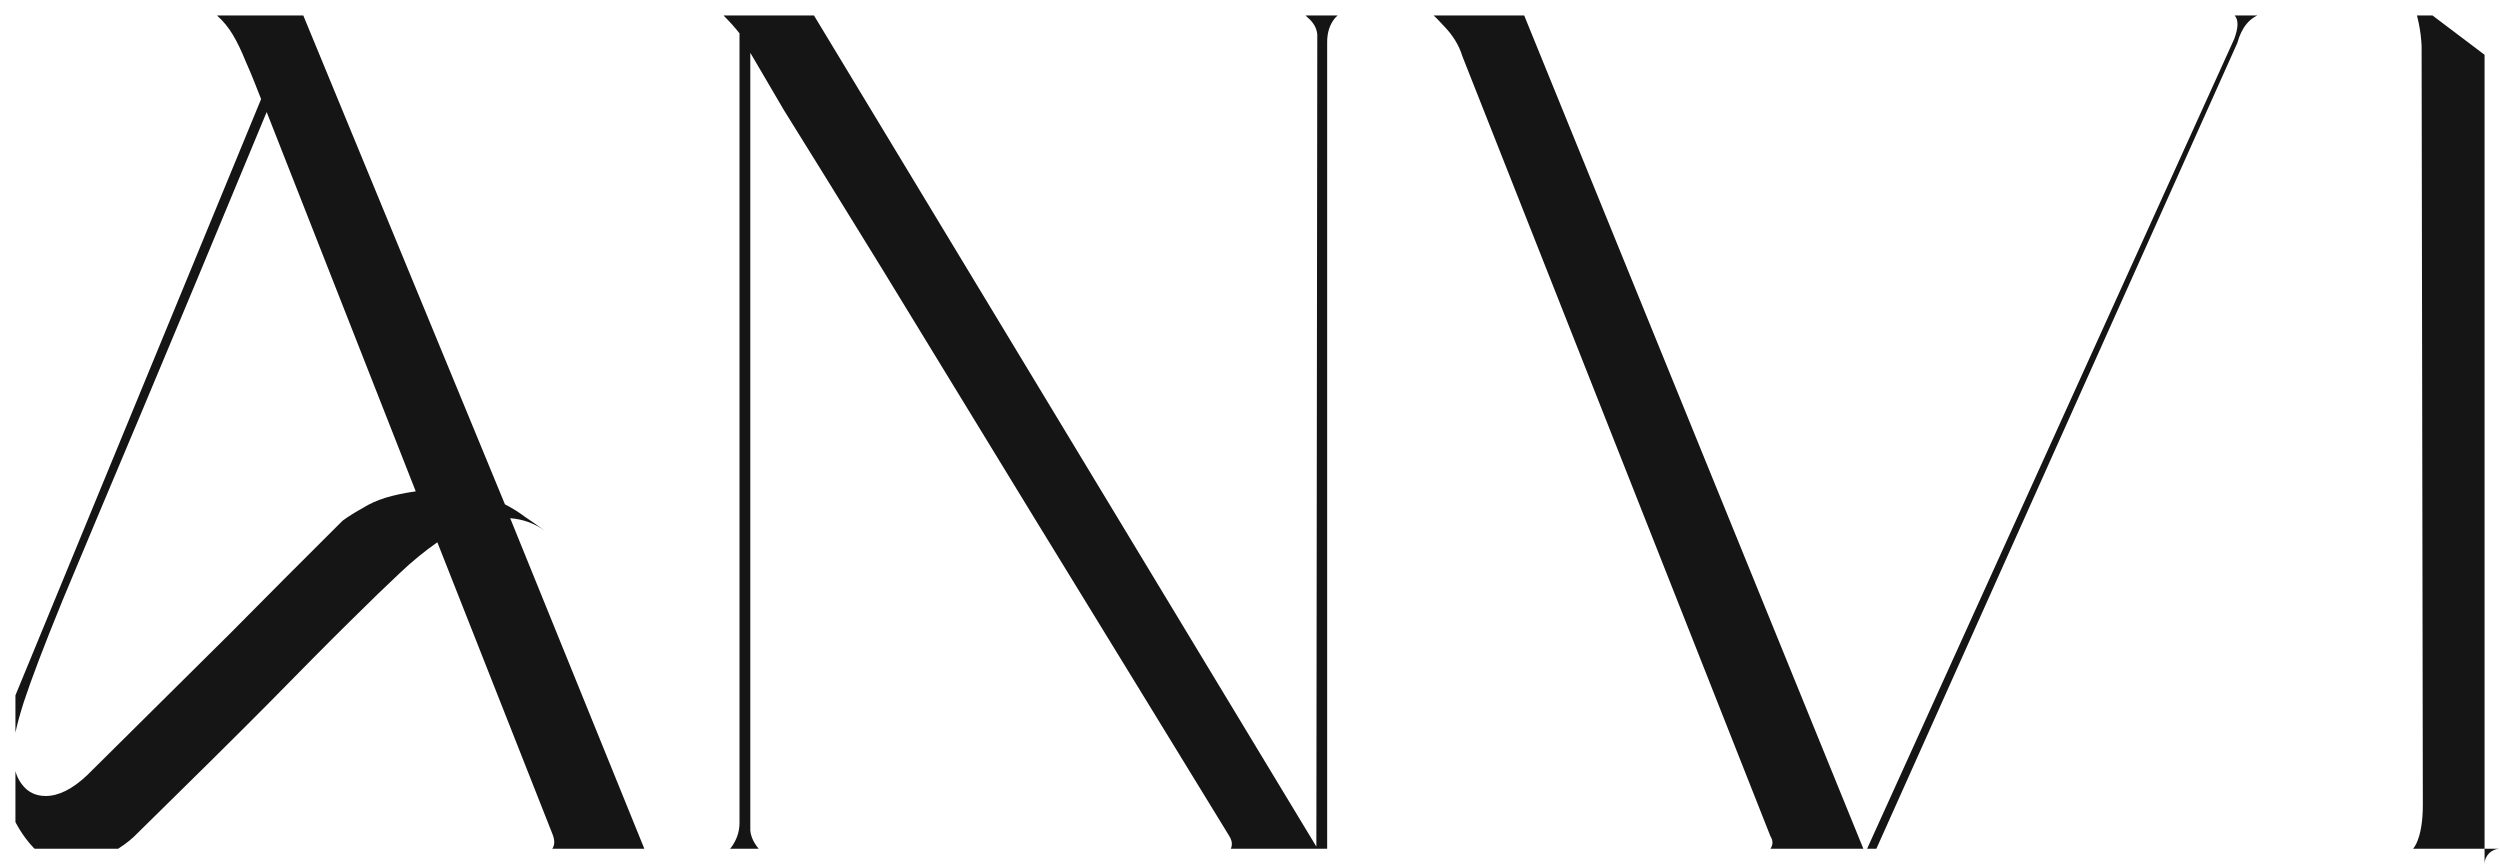 <svg width="81" height="28" viewBox="0 0 81 28" fill="none" xmlns="http://www.w3.org/2000/svg" xmlns:xlink="http://www.w3.org/1999/xlink">
	<desc>
			Created with Pixso.
	</desc>
	<defs>
		<clipPath id="clip3_7365">
			<rect id="Logo" rx="-0.5" width="80" height="27" transform="translate(0.5 0.5)" fill="white" fill-opacity="0"/>
		</clipPath>
	</defs>
	<g clip-path="url(#clip3_7365)">
		<path id="ANVI" d="M8.46 3.21L0.31 22.99C0.1 23.41 0 23.91 0 24.5C0 25.08 0.09 25.63 0.28 26.14C0.47 26.65 0.74 27.1 1.09 27.47C1.46 27.82 1.9 28 2.39 28C2.68 28 2.95 27.95 3.2 27.86C3.46 27.74 3.69 27.61 3.87 27.47C4.09 27.33 4.29 27.17 4.47 26.98Q7.08 24.42 8.67 22.82C9.75 21.72 10.63 20.83 11.32 20.15Q12.34 19.14 12.94 18.58C13.36 18.18 13.77 17.85 14.17 17.57L17.91 27.05C18.07 27.49 17.83 27.72 17.17 27.72L15.83 27.72L15.83 28L21.08 28L16.53 16.79C16.93 16.82 17.31 16.95 17.66 17.2C17.68 17.21 17.71 17.23 17.73 17.25C17.71 17.23 17.68 17.21 17.66 17.2C17.43 17.03 17.22 16.89 17.03 16.76C16.82 16.6 16.59 16.46 16.36 16.34L9.62 0L6.41 0C6.67 0.16 6.88 0.33 7.05 0.52Q7.33 0.77 7.54 1.12C7.68 1.35 7.82 1.64 7.96 1.99Q8.18 2.48 8.46 3.21ZM22.86 27.75L22.86 28L26.85 28L26.85 27.75L25.51 27.75C25.08 27.75 24.78 27.67 24.59 27.51C24.43 27.32 24.33 27.12 24.31 26.91L24.31 1.71L25.4 3.57Q26.53 5.38 28.58 8.71Q30.62 12.04 33.48 16.73C35.38 19.83 37.5 23.28 39.83 27.09C39.94 27.27 39.94 27.43 39.83 27.58C39.71 27.69 39.46 27.75 39.08 27.75L37.78 27.75L37.78 28L43 28L43 1.36C43 1.06 43.08 0.8 43.25 0.59C43.43 0.38 43.72 0.28 44.09 0.28L44.09 0L40.14 0L40.14 0.28L41.48 0.28C41.91 0.28 42.2 0.37 42.36 0.56C42.55 0.72 42.66 0.9 42.68 1.12L42.65 27.43L26.07 0L22.86 0C23.1 0.13 23.3 0.31 23.46 0.52Q23.74 0.8 23.96 1.08L23.96 26.66C23.96 26.95 23.87 27.2 23.71 27.43Q23.7 27.45 23.68 27.47L23.68 27.47L23.68 27.47Q23.43 27.75 22.86 27.75ZM49.18 0L60.43 27.64L72.39 1.26Q72.59 0.72 72.41 0.51L72.41 0.51Q72.4 0.5 72.39 0.48C72.27 0.35 72.08 0.28 71.82 0.28L70.52 0.28L70.52 0L74.47 0L74.47 0.28C74.07 0.28 73.67 0.33 73.27 0.45C72.89 0.57 72.63 0.88 72.49 1.39L60.57 28L60.57 27.96L55.28 28L55.28 27.75L56.59 27.75C56.99 27.75 57.23 27.68 57.33 27.54C57.45 27.4 57.46 27.25 57.36 27.09L47.38 1.82C47.27 1.46 47.07 1.14 46.78 0.84C46.5 0.53 46.2 0.25 45.87 0L49.18 0ZM77.48 27.79L76.42 27.79L76.24 28L80.97 28L80.97 2.13L78.15 0C78.33 0.48 78.44 0.99 78.46 1.5L78.5 26.07C78.5 26.61 78.43 27.03 78.29 27.33C78.15 27.63 77.88 27.79 77.48 27.79ZM0.7 25.4C0.51 25.15 0.42 24.8 0.42 24.36C0.42 24.01 0.54 23.47 0.77 22.75C1.01 22.02 1.43 20.91 2.04 19.42Q2.99 17.14 4.58 13.37Q6.17 9.59 8.64 3.63L13.47 15.92C13.11 15.97 12.78 16.04 12.48 16.13C12.2 16.22 11.96 16.33 11.77 16.45C11.52 16.59 11.29 16.73 11.1 16.87Q9.13 18.83 7.47 20.51L2.82 25.12Q2.11 25.79 1.48 25.79C1.15 25.79 0.89 25.66 0.7 25.4Z" fill="#151515" fill-opacity="1" fill-rule="evenodd"/>
	</g>
</svg>
